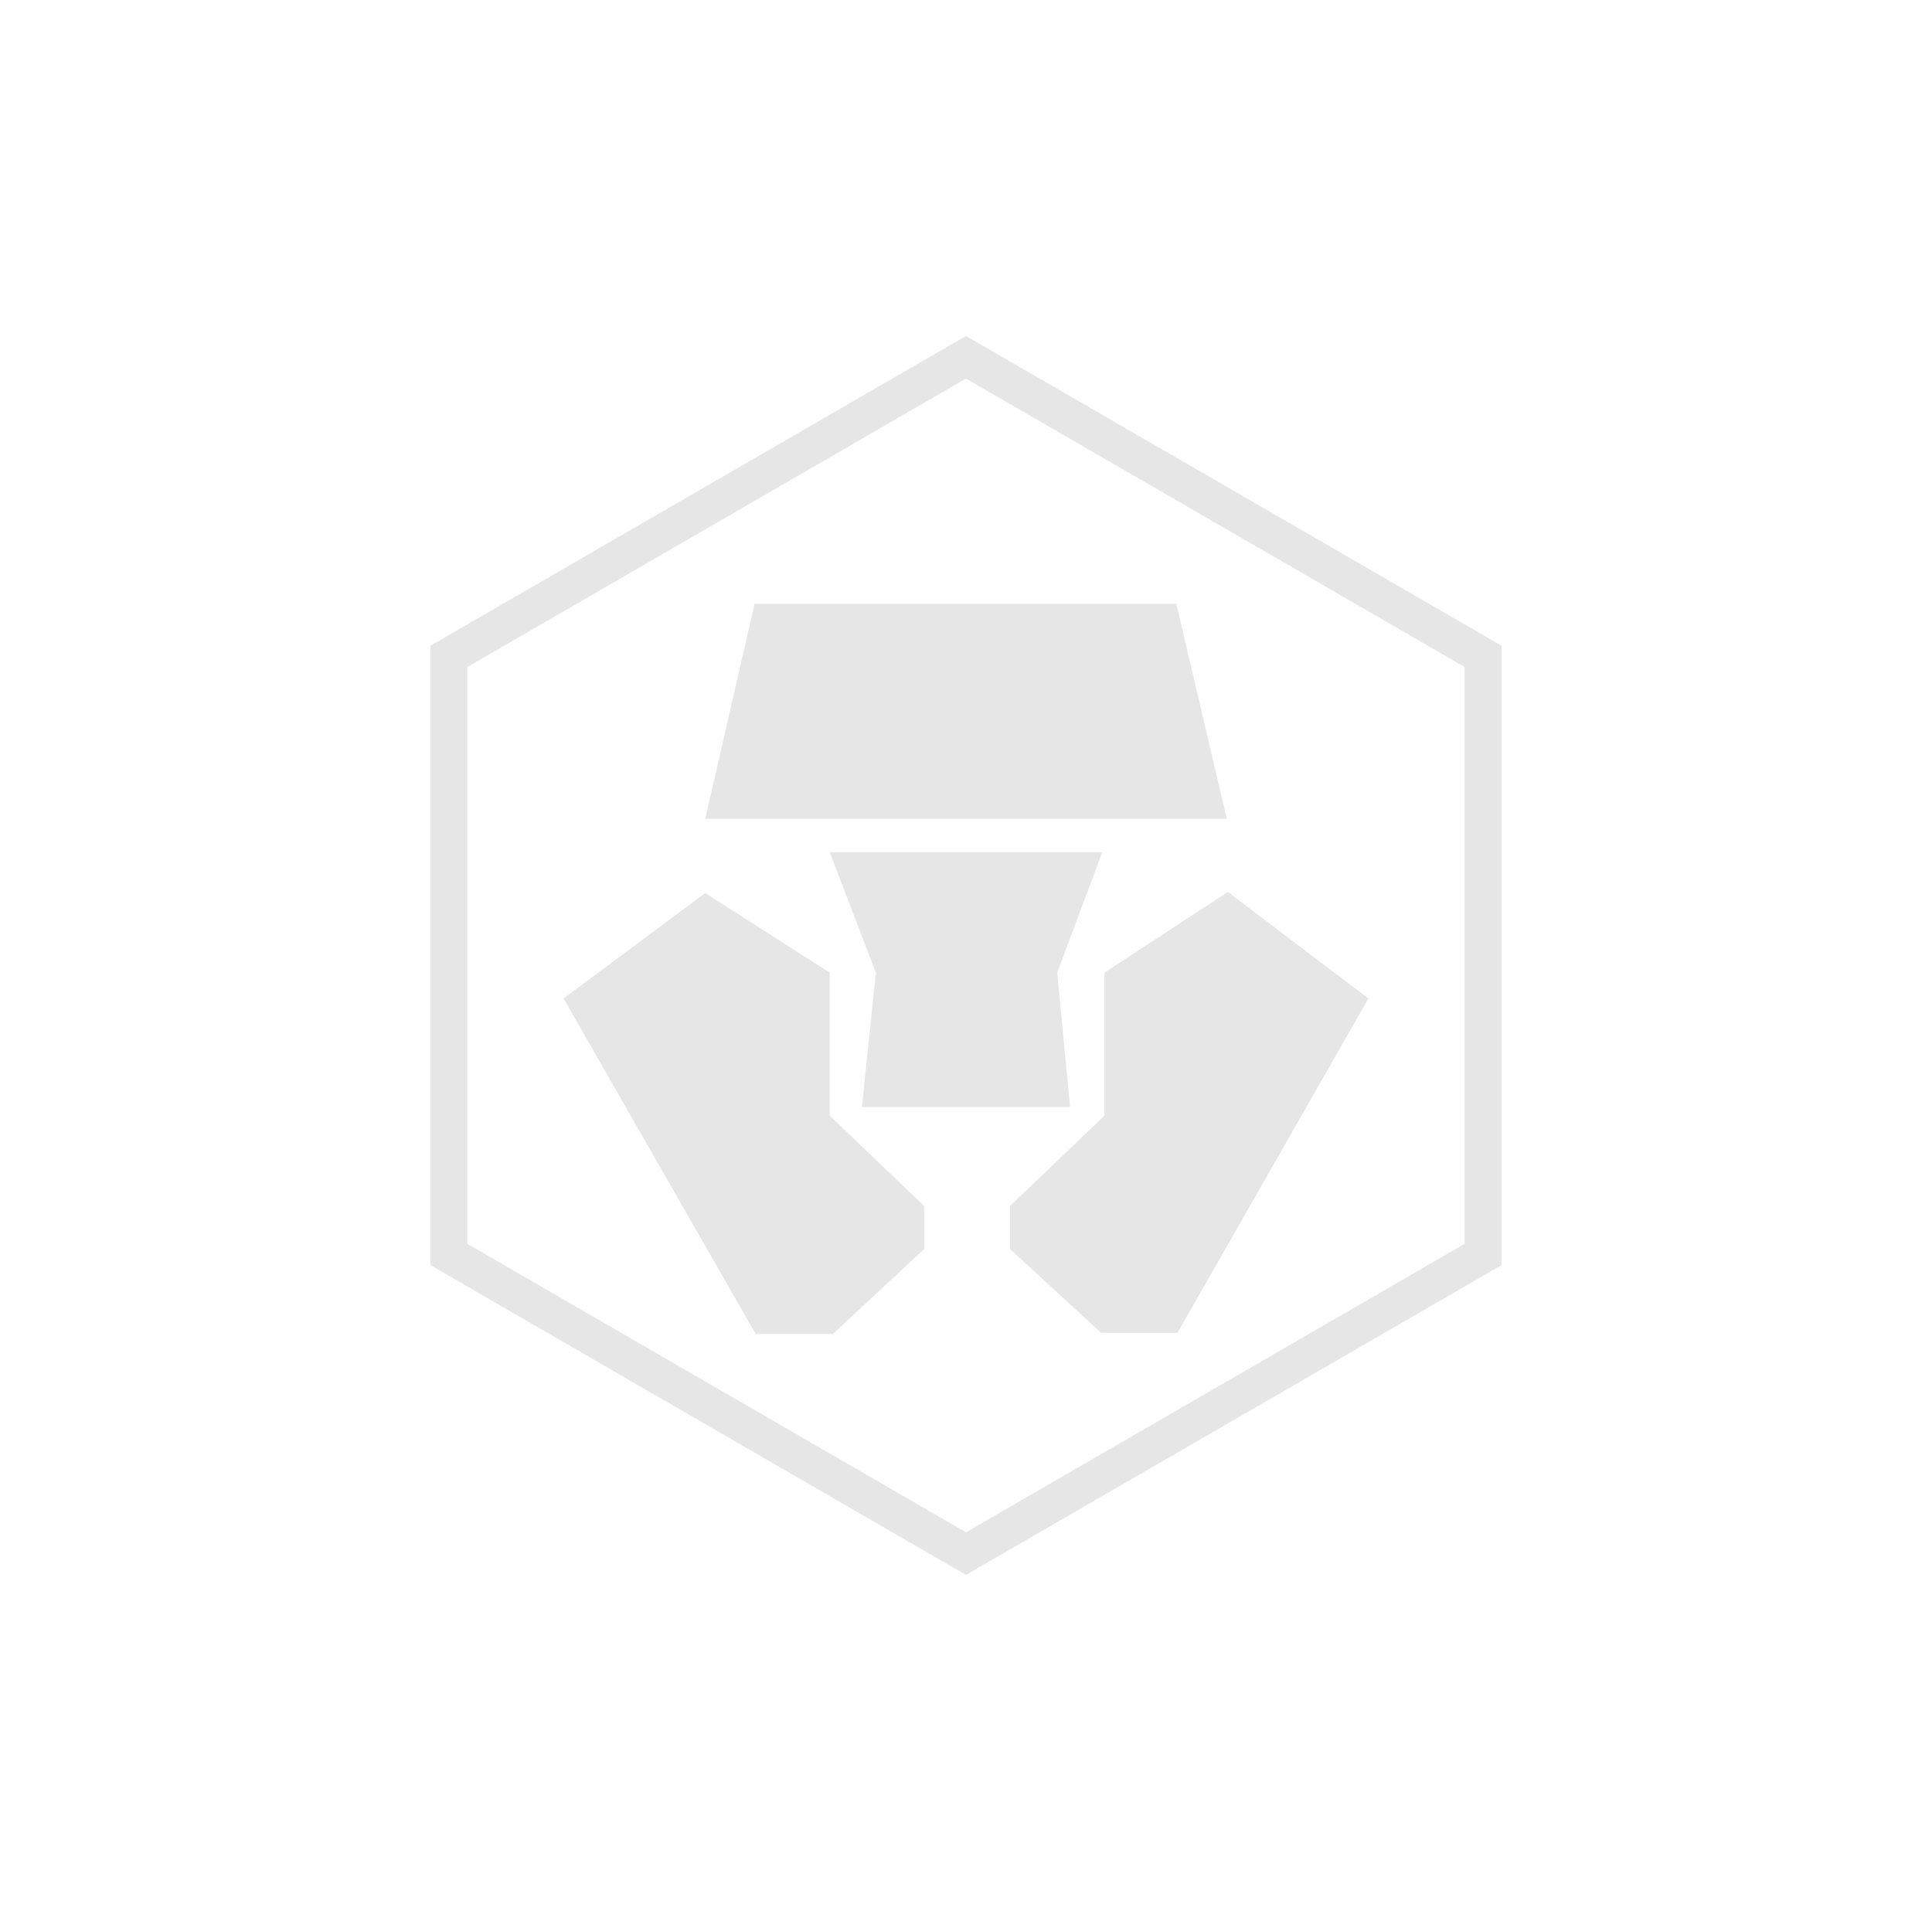 <svg width="92" height="91" viewBox="0 0 92 91" fill="none" xmlns="http://www.w3.org/2000/svg">
<path fill-rule="evenodd" clip-rule="evenodd" d="M22.254 31.765V59.235L46 72.971L69.746 59.235V31.765L46 18.029L22.254 31.765ZM46 16L20.5 30.75V60.25L46 75L71.5 60.25V30.75L46 16Z" fill="#E6E6E6"/>
<path d="M56.067 63.476H52.438L48.095 59.481V57.433L52.592 53.131V46.319L58.469 42.478L65.163 47.548L56.067 63.476ZM41.043 52.721L41.707 46.319L39.51 40.583H52.49L50.343 46.319L50.956 52.721H41.043ZM44.007 59.481L39.663 63.527H35.984L26.836 47.548L33.582 42.529L39.51 46.319V53.131L44.007 57.433V59.481ZM35.932 28.752H56.016L58.417 38.995H33.582L35.932 28.752Z" fill="#E6E6E6"/>
</svg>
